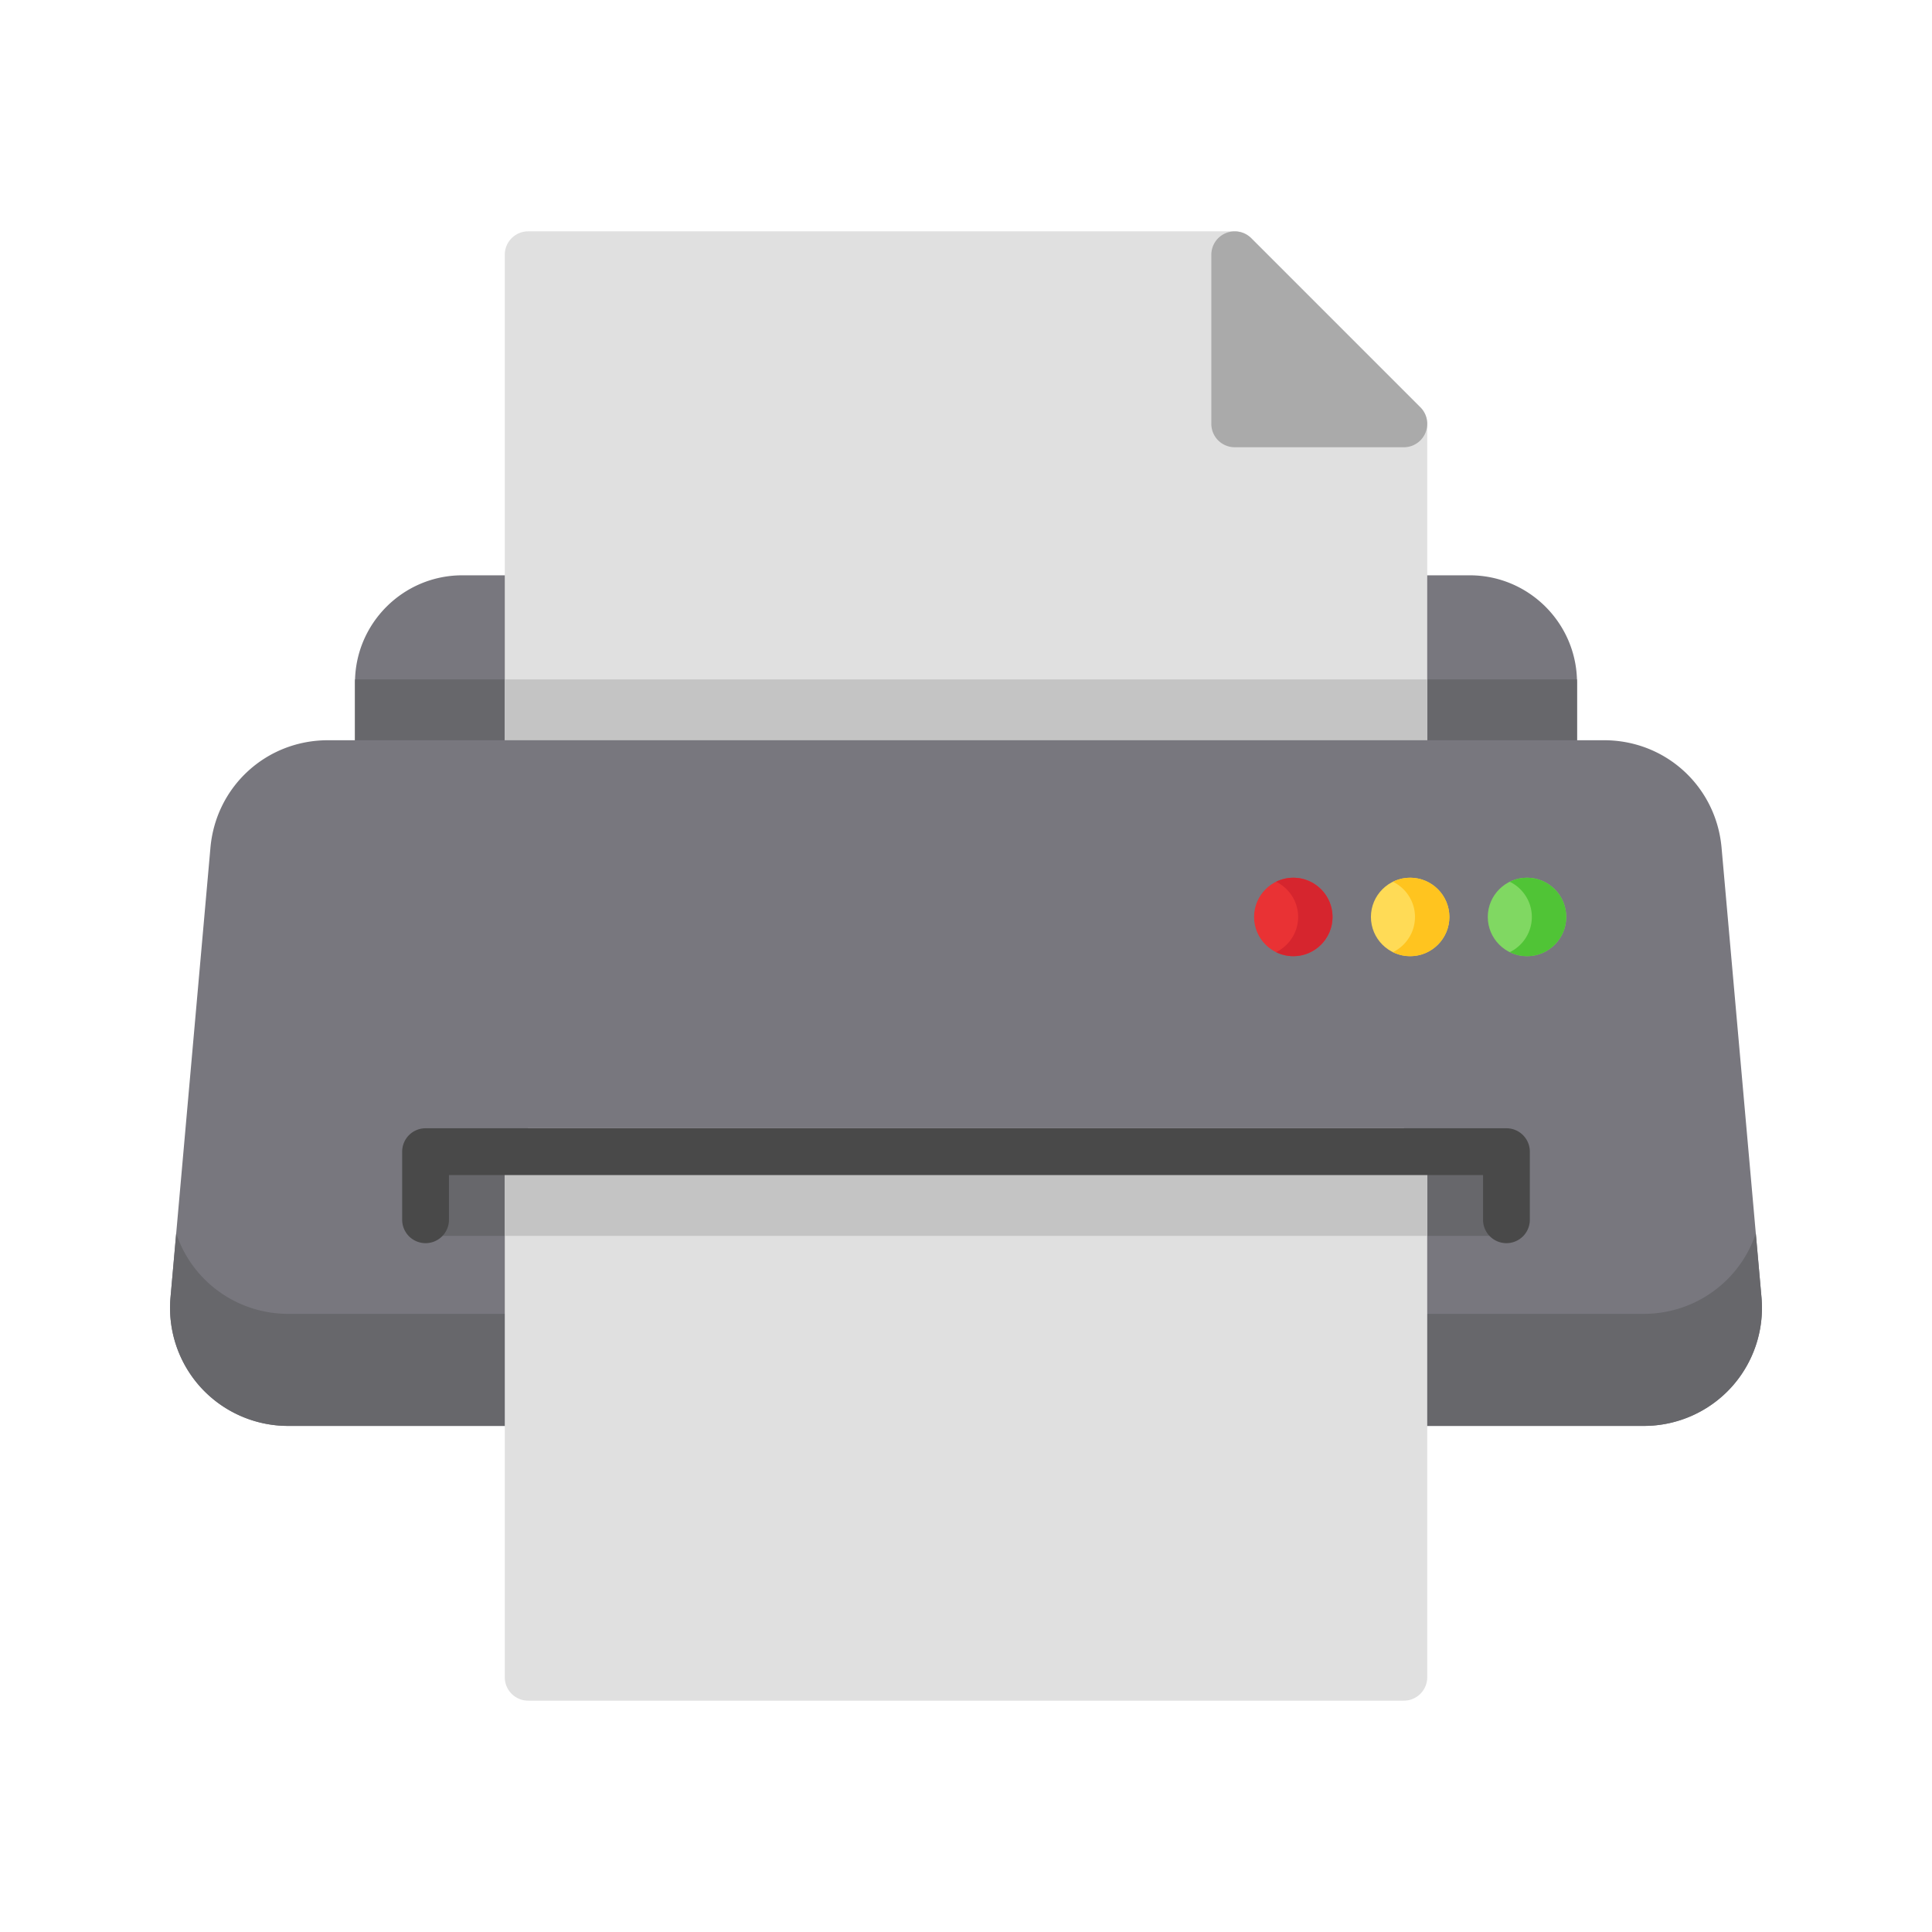 <svg xmlns="http://www.w3.org/2000/svg" viewBox="0 0 1024 1024"><path fill="#78777E" d="M279.943 304.927h-34.921c-31.357 0-56.866 25.51-56.866 56.867v42.948a12.4 12.4 0 0 0 12.4 12.401h79.389a12.4 12.4 0 0 0 12.4-12.4v-87.415a12.402 12.402 0 0 0-12.402-12.4zm499.04 0h-34.922a12.4 12.4 0 0 0-12.4 12.4v87.416a12.4 12.4 0 0 0 12.4 12.4h79.388a12.4 12.4 0 0 0 12.401-12.4v-42.95c-.002-31.357-25.512-56.866-56.867-56.866z"/><path fill="#67676B" d="M188.198 360.1c-.017.565-.044 1.125-.044 1.692v42.949a12.4 12.4 0 0 0 12.4 12.4h79.39a12.4 12.4 0 0 0 12.4-12.4V360.1H188.197zm555.863 57.042h79.388a12.4 12.4 0 0 0 12.401-12.401v-42.95c0-.566-.027-1.126-.044-1.69H731.661v44.64a12.4 12.4 0 0 0 12.4 12.4z"/><path fill="#E0E0E0" d="m752.829 215.88-89.632-89.63a12.395 12.395 0 0 0-8.767-3.632H279.944a12.4 12.4 0 0 0-12.4 12.4v269.723a12.4 12.4 0 0 0 12.4 12.4h464.118a12.4 12.4 0 0 0 12.4-12.4V224.648a12.39 12.39 0 0 0-3.633-8.768z"/><path fill="#C4C4C4" d="M267.543 360.1v44.64a12.4 12.4 0 0 0 12.4 12.402h464.118a12.4 12.4 0 0 0 12.4-12.401V360.1H267.544z"/><path fill="#AAA" d="m752.829 215.88-89.632-89.63a12.402 12.402 0 0 0-21.167 8.768v89.63a12.4 12.4 0 0 0 12.4 12.4h89.63a12.398 12.398 0 0 0 8.769-21.168z"/><path fill="#78777E" d="M933.633 687.732 912.468 449.32c-2.884-32.481-29.65-56.978-62.26-56.978H173.796c-32.612 0-59.377 24.494-62.26 56.978L90.368 687.732a62.658 62.658 0 0 0 16.15 47.725 62.648 62.648 0 0 0 46.11 20.307h718.746a62.652 62.652 0 0 0 46.11-20.306 62.648 62.648 0 0 0 16.148-47.726z"/><path fill="#67676B" d="M930.615 653.744a62.496 62.496 0 0 1-13.132 22.323 62.648 62.648 0 0 1-46.11 20.307H152.628a62.652 62.652 0 0 1-46.11-20.307 62.52 62.52 0 0 1-13.132-22.323l-3.017 33.988a62.658 62.658 0 0 0 16.15 47.725 62.648 62.648 0 0 0 46.11 20.307h718.746a62.652 62.652 0 0 0 46.11-20.306 62.657 62.657 0 0 0 16.15-47.726l-3.02-33.988z"/><path fill="#67676B" d="M225.56 610.402h572.884v44.64H225.56z"/><path fill="#E0E0E0" d="M744.06 598.002H279.944a12.4 12.4 0 0 0-12.4 12.4v278.58a12.4 12.4 0 0 0 12.4 12.4h464.118a12.4 12.4 0 0 0 12.4-12.4v-278.58a12.4 12.4 0 0 0-12.4-12.4z"/><path fill="#C4C4C4" d="M744.06 598.002H279.944a12.4 12.4 0 0 0-12.4 12.4v44.64H756.46v-44.64a12.4 12.4 0 0 0-12.4-12.4z"/><path fill="#494949" d="M798.444 658.903a12.4 12.4 0 0 1-12.4-12.4v-23.7H237.96v23.7a12.4 12.4 0 0 1-24.8 0v-36.1a12.4 12.4 0 0 1 12.4-12.401h572.885a12.4 12.4 0 0 1 12.4 12.4v36.1a12.4 12.4 0 0 1-12.4 12.401z"/><path fill="#80D862" d="M809.34 506.795c-11.463 0-20.79-9.327-20.79-20.789s9.327-20.789 20.79-20.789 20.788 9.327 20.788 20.79-9.325 20.788-20.789 20.788z"/><path fill="#FFDB56" d="M747.405 506.795c-11.462 0-20.787-9.327-20.787-20.789s9.325-20.789 20.787-20.789 20.79 9.327 20.79 20.79-9.326 20.788-20.79 20.788z"/><path fill="#E93234" d="M685.473 506.795c-11.462 0-20.789-9.327-20.789-20.789s9.327-20.789 20.789-20.789 20.789 9.327 20.789 20.79c-.002 11.463-9.327 20.788-20.789 20.788z"/><path fill="#50C436" d="M809.34 465.219c-3.27 0-6.356.78-9.112 2.132 6.903 3.387 11.678 10.465 11.678 18.657 0 8.193-4.775 15.272-11.678 18.656a20.62 20.62 0 0 0 9.111 2.133c11.464 0 20.79-9.327 20.79-20.79s-9.326-20.788-20.79-20.788z"/><path fill="#FFC41F" d="M747.405 465.219c-3.27 0-6.355.78-9.111 2.132 6.9 3.387 11.677 10.465 11.677 18.657 0 8.193-4.775 15.272-11.677 18.656a20.62 20.62 0 0 0 9.111 2.133c11.464 0 20.79-9.327 20.79-20.79s-9.326-20.788-20.79-20.788z"/><path fill="#D6252E" d="M685.473 465.219c-3.27 0-6.355.78-9.111 2.132 6.9 3.387 11.677 10.465 11.677 18.657 0 8.193-4.775 15.272-11.677 18.656a20.62 20.62 0 0 0 9.111 2.133c11.462 0 20.789-9.327 20.789-20.79-.002-11.463-9.327-20.788-20.789-20.788z"/></svg>